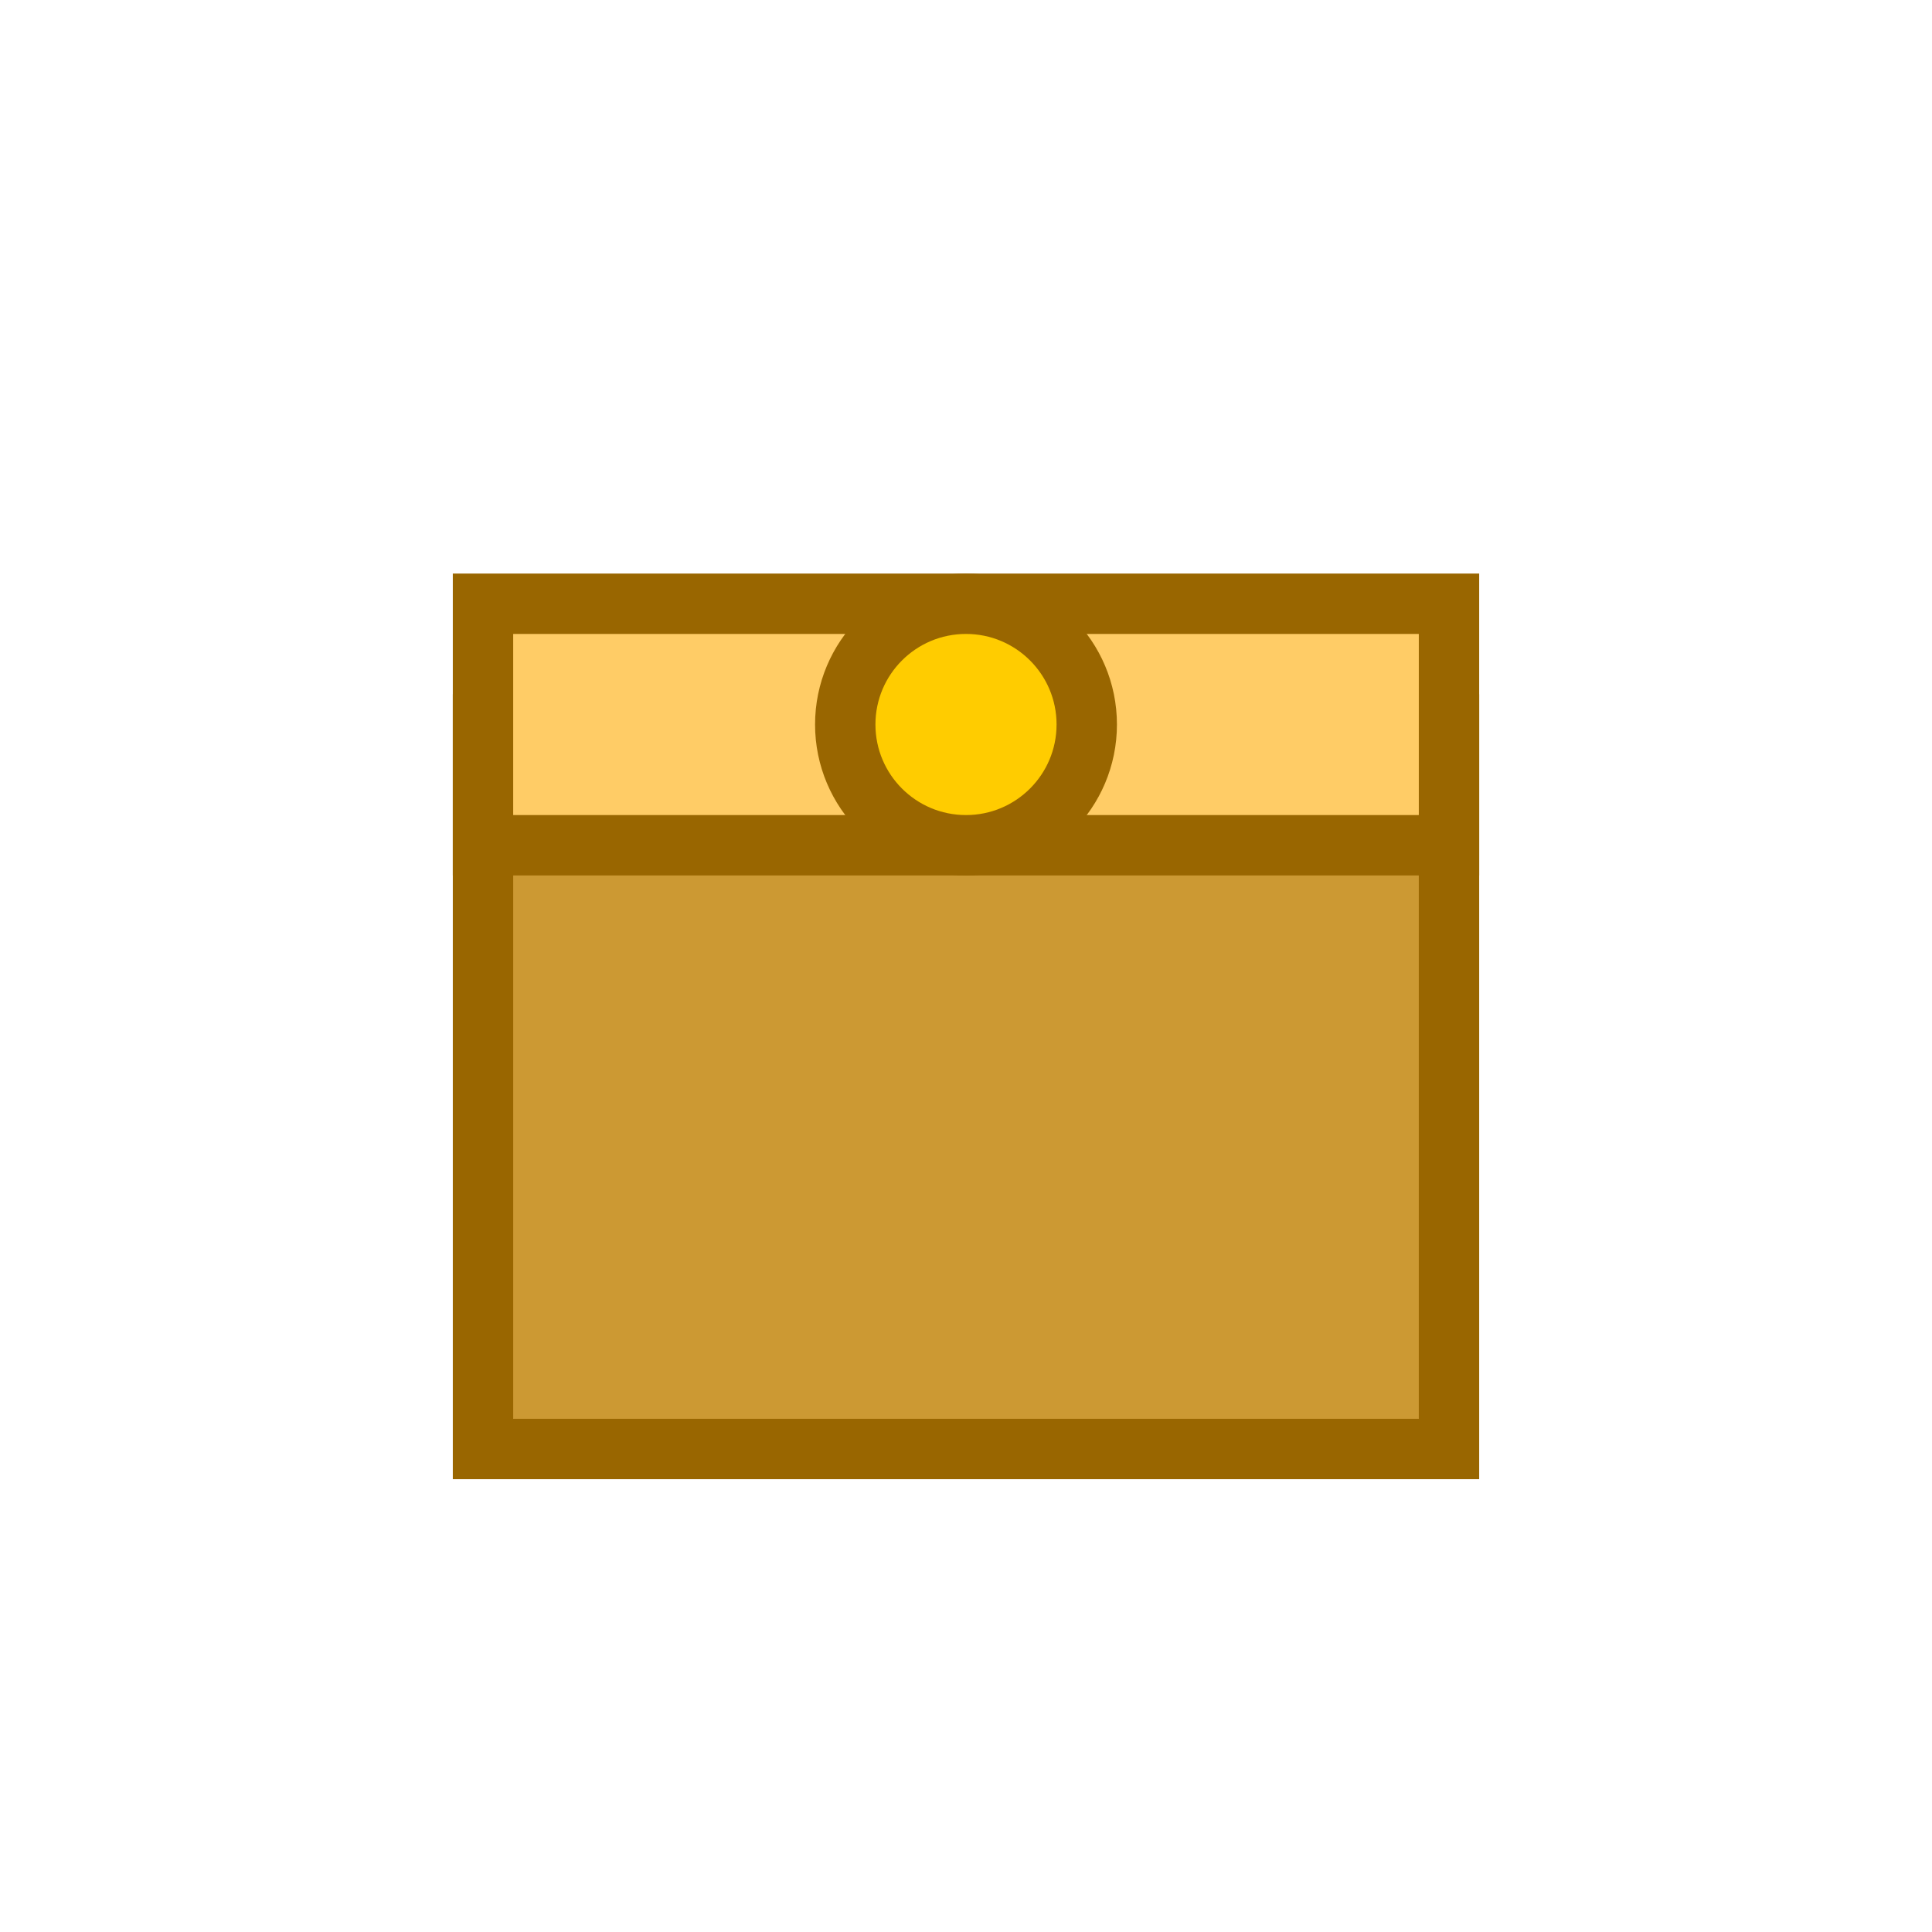 <?xml version="1.0" encoding="UTF-8" standalone="no"?>
<svg width="32" height="32" xmlns="http://www.w3.org/2000/svg">
  <rect x="8" y="12" width="16" height="12" fill="#cc9933" stroke="#996600" stroke-width="1" />
  <rect x="8" y="10" width="16" height="4" fill="#ffcc66" stroke="#996600" stroke-width="1" />
  <circle cx="16" cy="12" r="2" fill="#ffcc00" stroke="#996600" stroke-width="1" />
</svg>